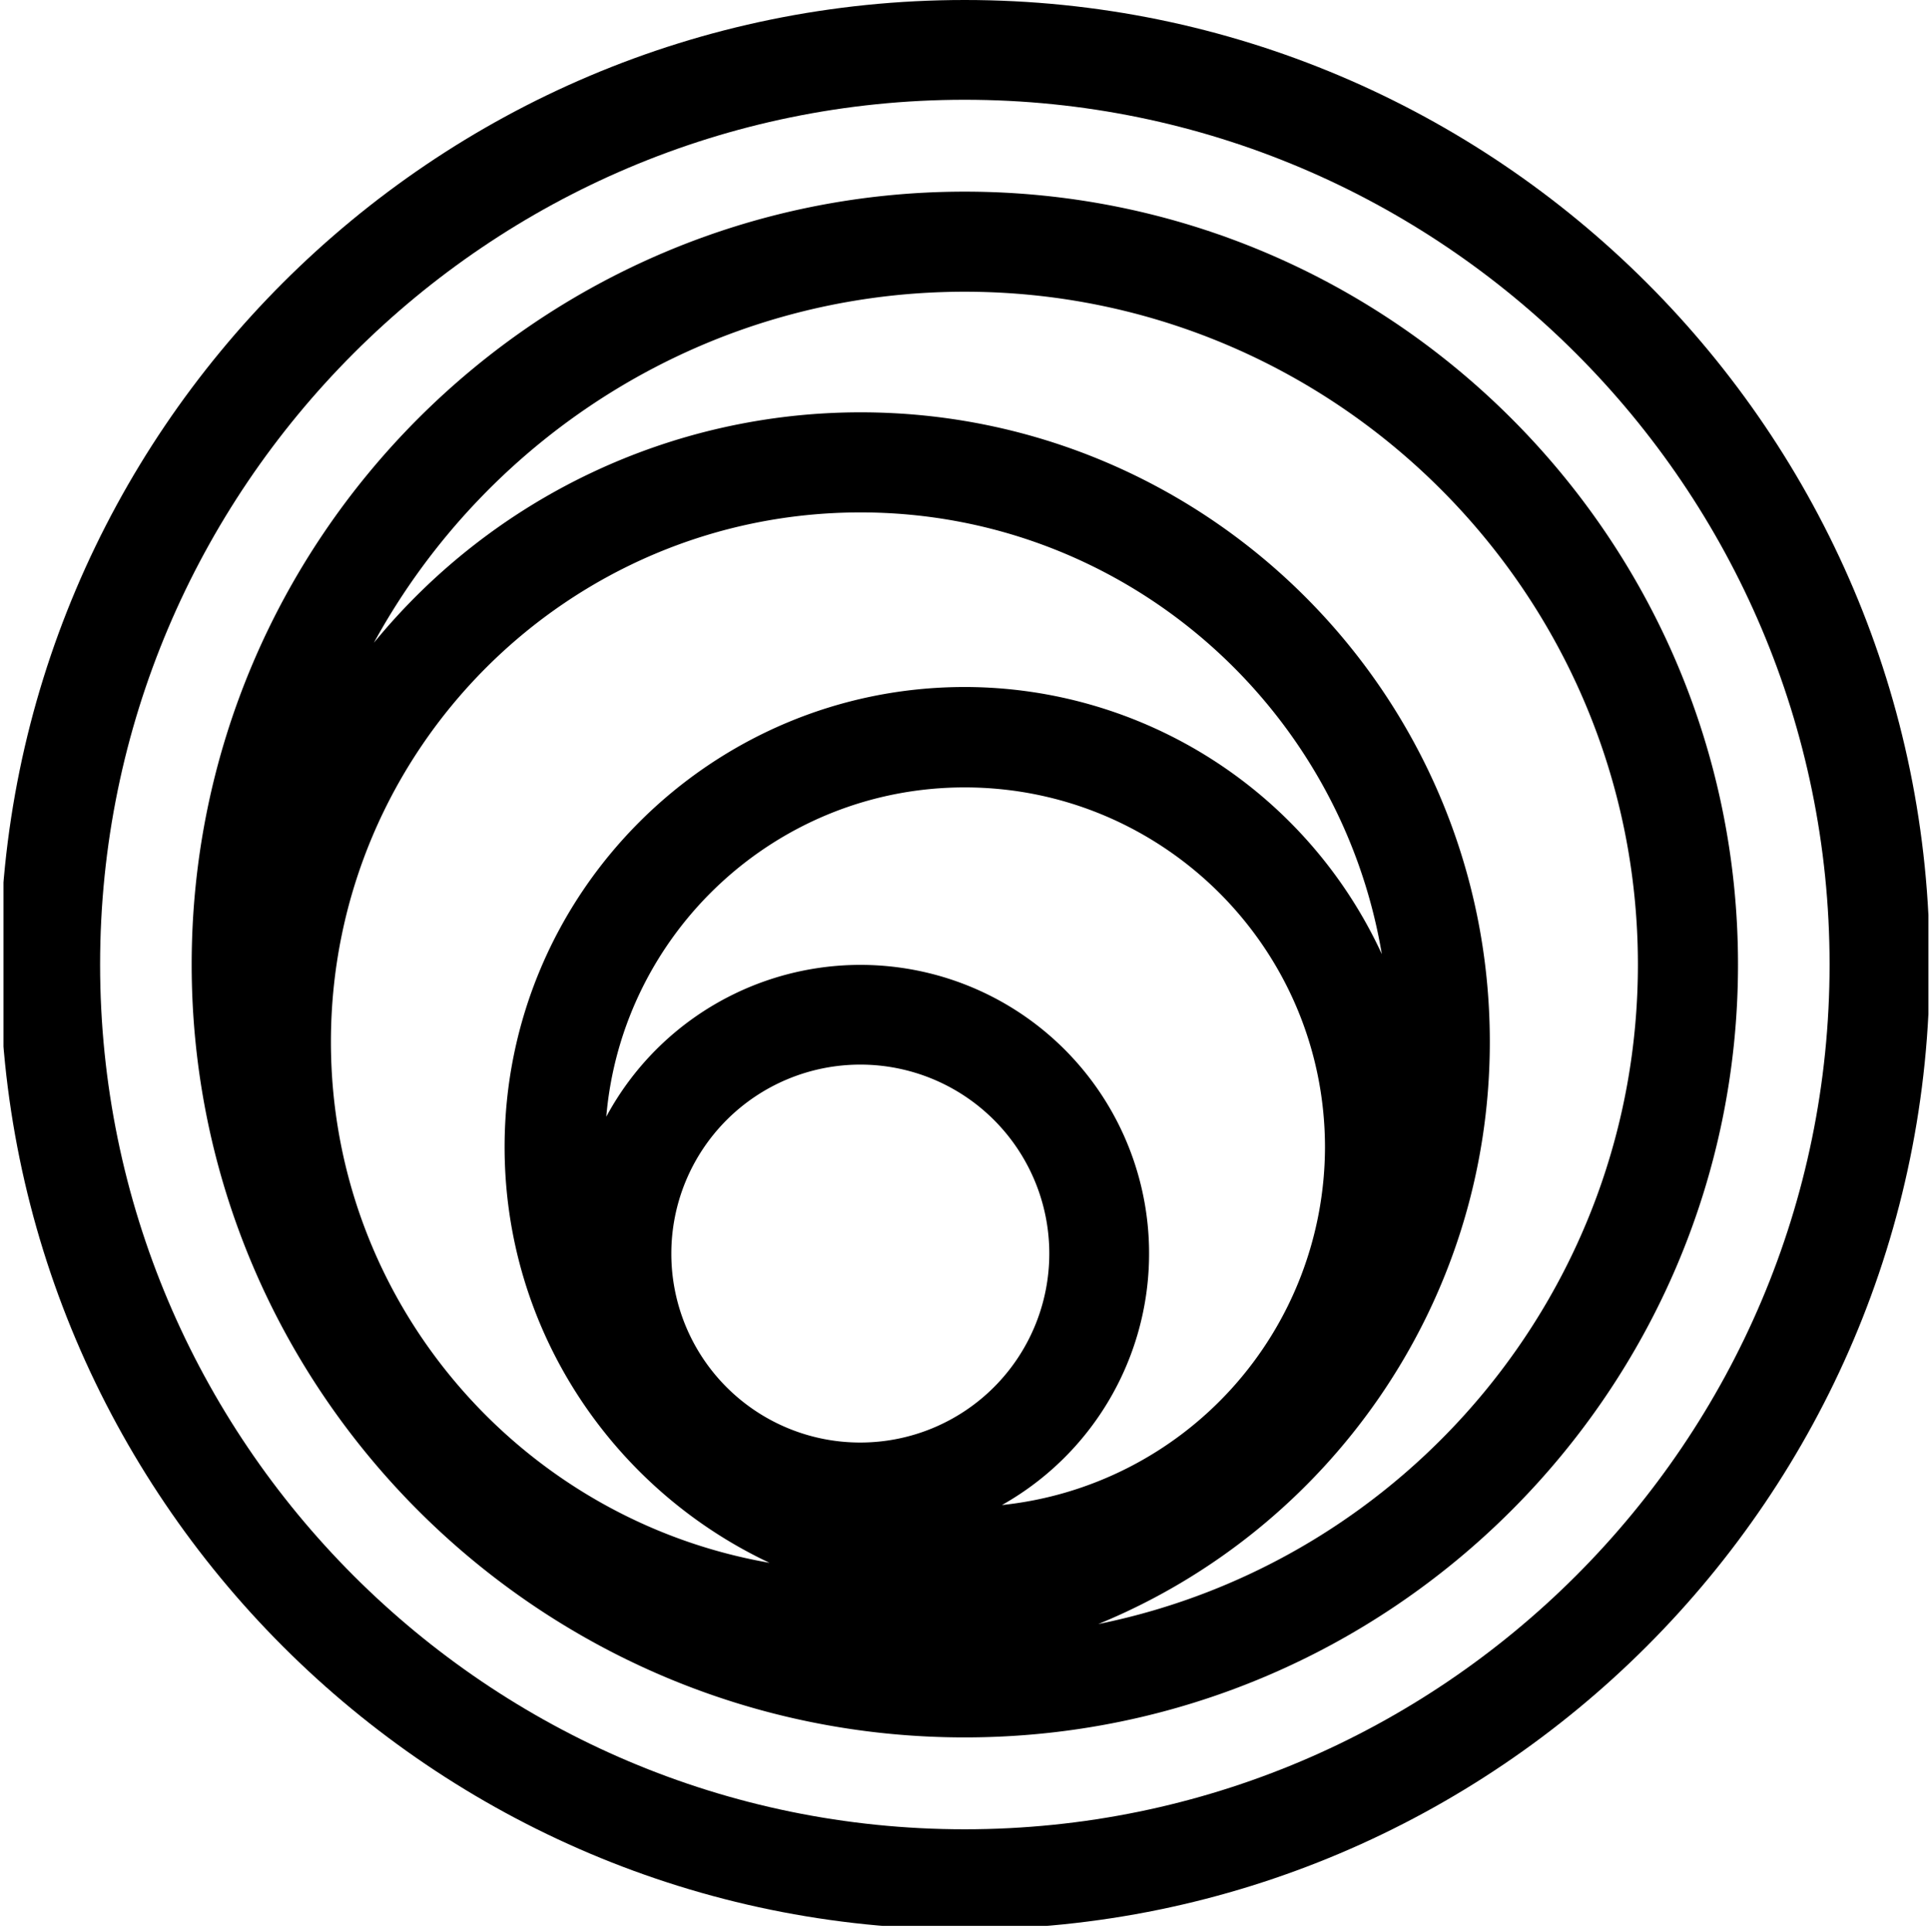 <svg id="b6db28e6-41cd-494c-8c73-2736a493a8be" data-name="Lager 1" xmlns="http://www.w3.org/2000/svg" xmlns:xlink="http://www.w3.org/1999/xlink" viewBox="0 0 611.2 611.9"><defs><clipPath id="bafef2bd-3d9b-4005-827b-a1dcd95e3238"><rect x="1.1" width="609.6" height="610" fill="none"/></clipPath></defs><title>summoner</title><path d="M305.5,60.7C170.6,60.7,60.7,170.5,60.7,305.5S170.6,550.3,305.5,550.3,550.4,440.5,550.4,305.5,440.5,60.7,305.5,60.7m11.8,416A91.41,91.41,0,1,0,192,353.7c5-58.4,54-104.3,113.5-104.3,62.9,0,114.1,51.1,114.1,114A114.17,114.17,0,0,1,317.3,476.7M212.6,397.1a59.85,59.85,0,1,1,59.9,59.8,59.79,59.79,0,0,1-59.9-59.8m92.9-179.5c-80.3,0-145.7,65.3-145.7,145.7,0,58.2,34.4,108.4,83.9,131.7-78.8-13.7-138.9-82.4-138.9-165,0-92.5,75.2-167.7,167.7-167.7,82.9,0,151.8,60.6,165.1,139.9a145.57,145.57,0,0,0-132.1-84.6m42.3,296.8c72.7-29.8,124-101.2,124-184.4,0-110-89.4-199.4-199.3-199.4a199.15,199.15,0,0,0-154.1,73C154.6,137.4,224.9,92.4,305.5,92.4c117.6,0,213.2,95.6,213.2,213.1,0,103.1-73.5,189.2-170.9,208.9Z"/><g clip-path="url(#bafef2bd-3d9b-4005-827b-a1dcd95e3238)"><path d="M305.5,0C137.1,0,0,137,0,305.5S137.1,611.1,305.5,611.1,611.1,474,611.1,305.5,474,0,305.5,0m0,579.4c-151,0-273.8-122.9-273.8-273.9S154.5,31.6,305.5,31.6,579.4,154.5,579.4,305.5,456.6,579.4,305.5,579.4Z"/></g></svg>